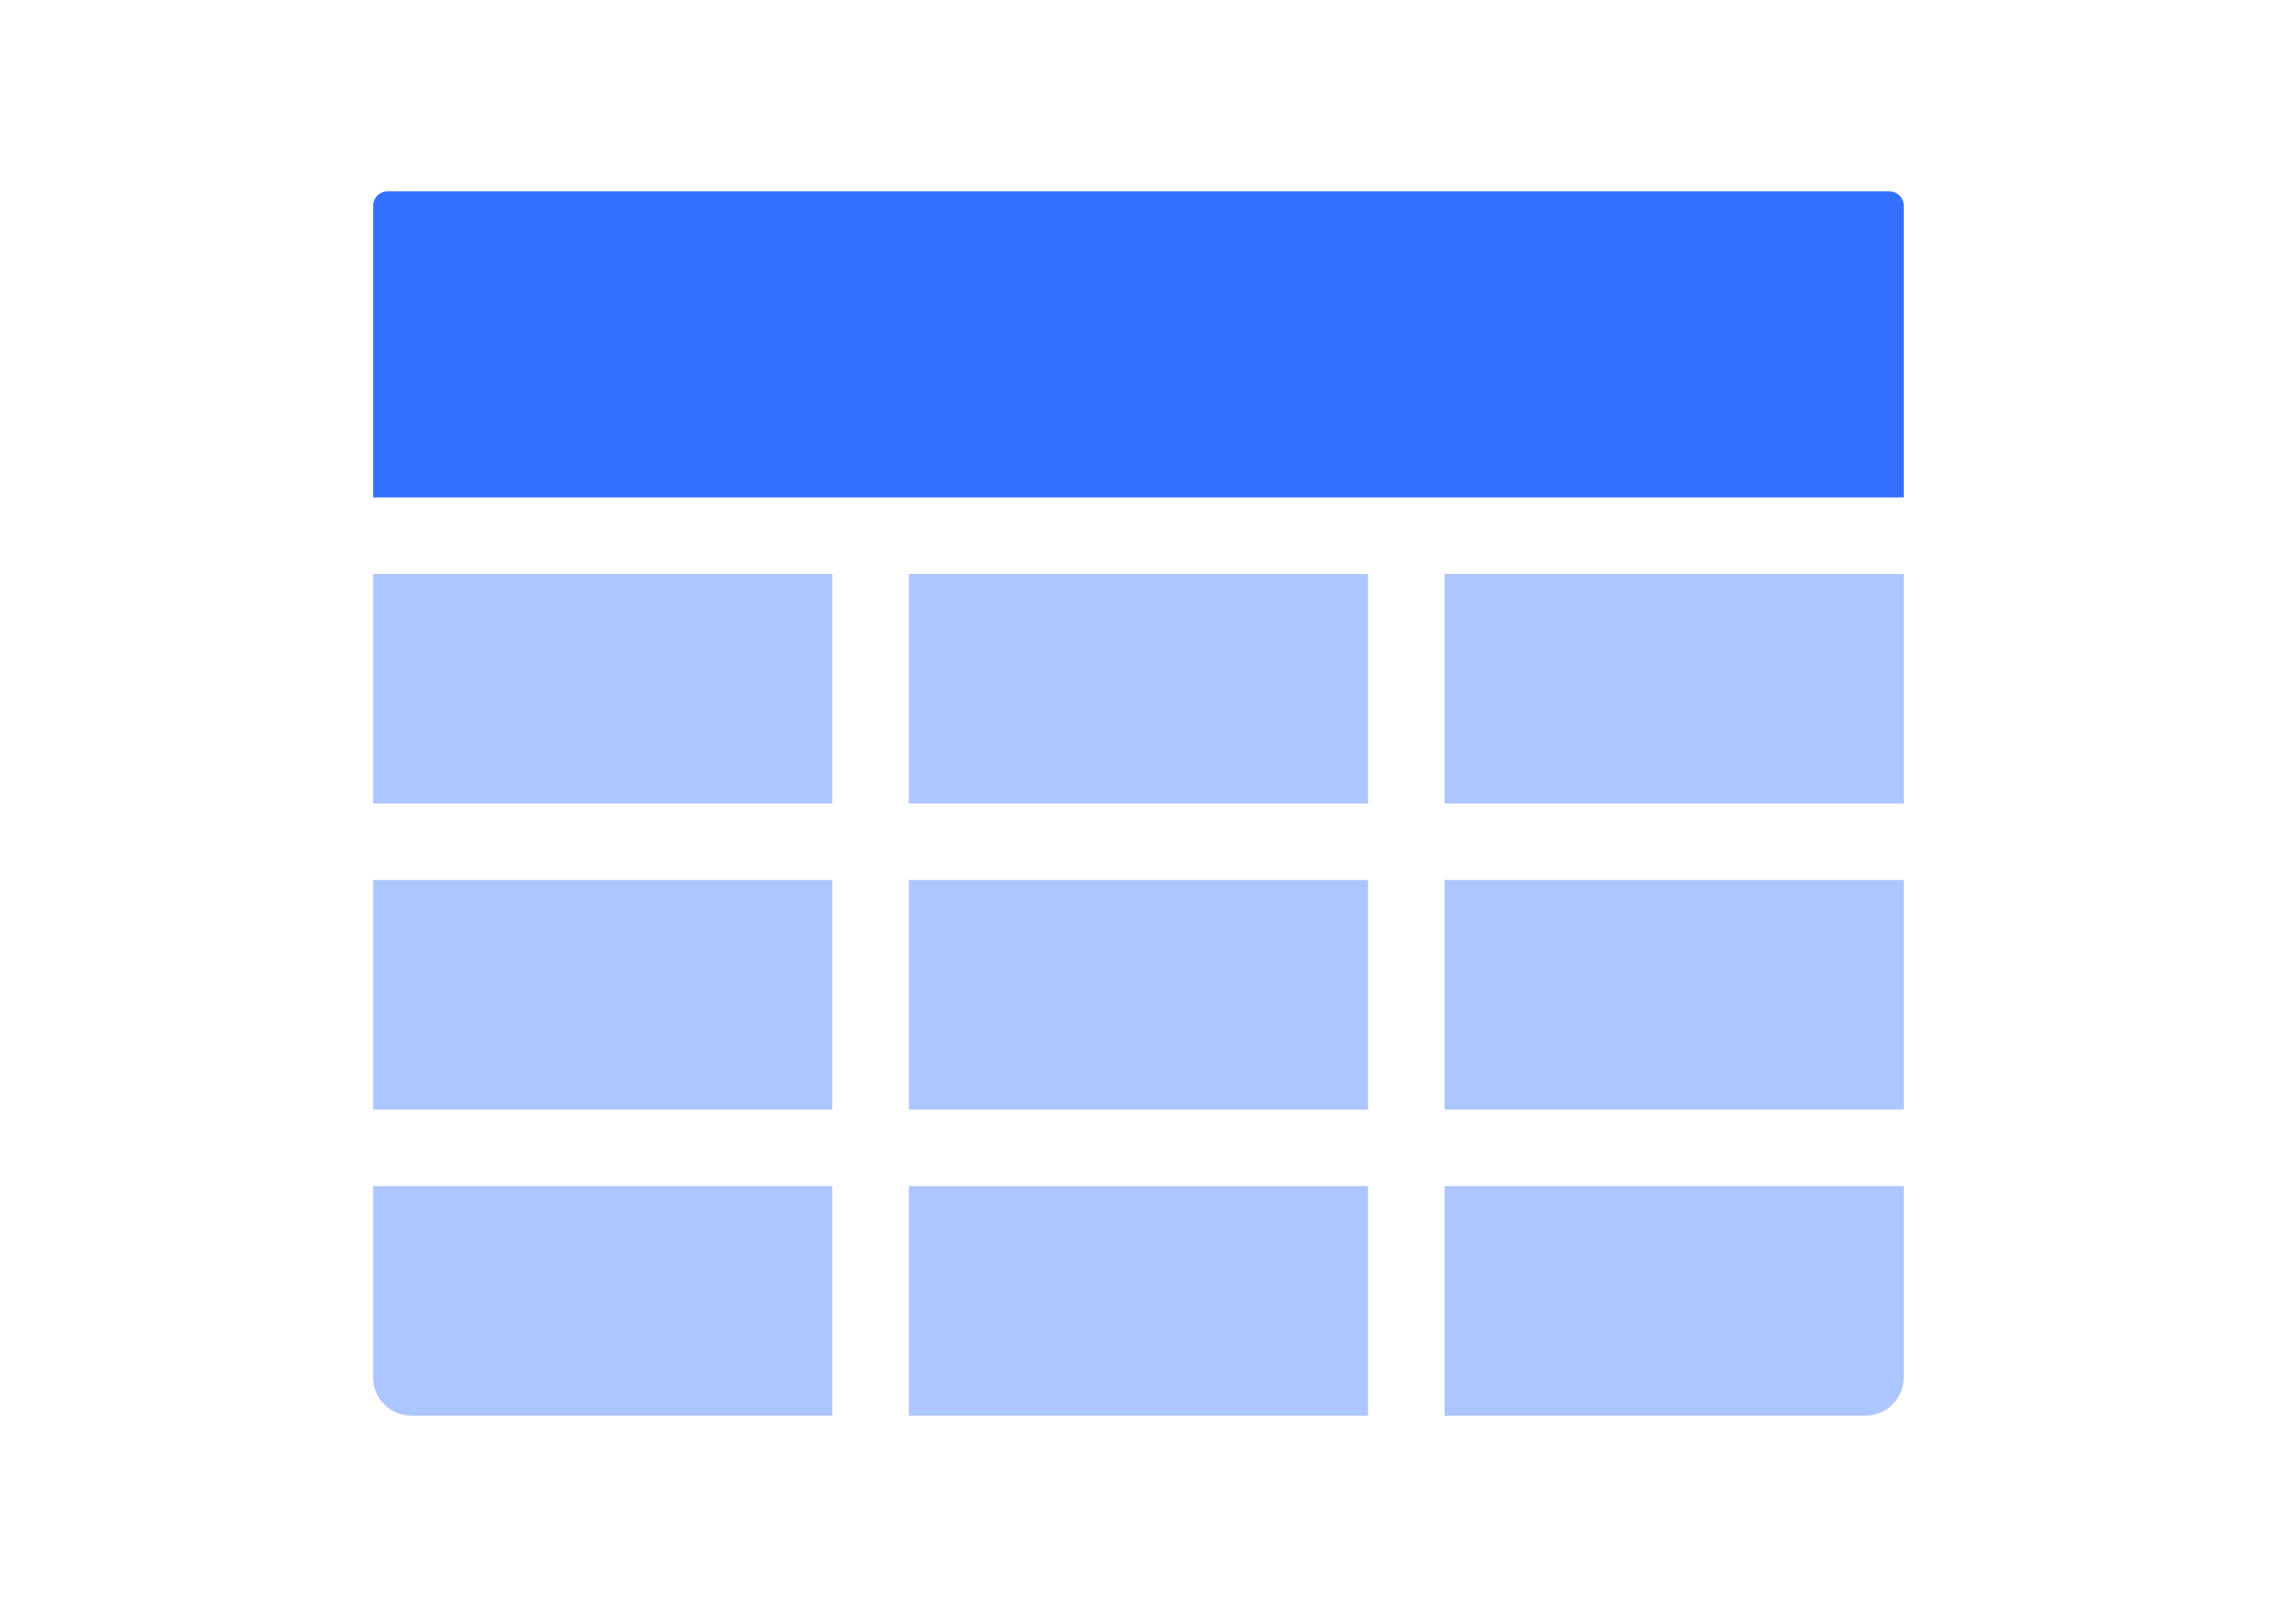 <svg viewBox="0 0 80 56" fill="none" xmlns="http://www.w3.org/2000/svg">
<path d="M13 7.167C13 6.891 13.224 6.667 13.5 6.667H65.833C66.109 6.667 66.333 6.891 66.333 7.167V17.333H13V7.167Z" fill="#3370FF"/>
<path d="M29 20H13V28H29V20Z" fill="#ADC6FF"/>
<path d="M47.667 20H31.667V28H47.667V20Z" fill="#ADC6FF"/>
<path d="M66.333 20H50.333V28H66.333V20Z" fill="#ADC6FF"/>
<path d="M29 41.333H13V48C13 48.736 13.597 49.333 14.333 49.333H29V41.333Z" fill="#ADC6FF"/>
<path d="M47.667 41.333H31.667V49.333H47.667V41.333Z" fill="#ADC6FF"/>
<path d="M66.333 41.333H50.333V49.333H65C65.736 49.333 66.333 48.736 66.333 48V41.333Z" fill="#ADC6FF"/>
<path d="M29 30.667H13V38.667H29V30.667Z" fill="#ADC6FF"/>
<path d="M47.667 30.667H31.667V38.667H47.667V30.667Z" fill="#ADC6FF"/>
<path d="M66.333 30.667H50.333V38.667H66.333V30.667Z" fill="#ADC6FF"/>
</svg>
